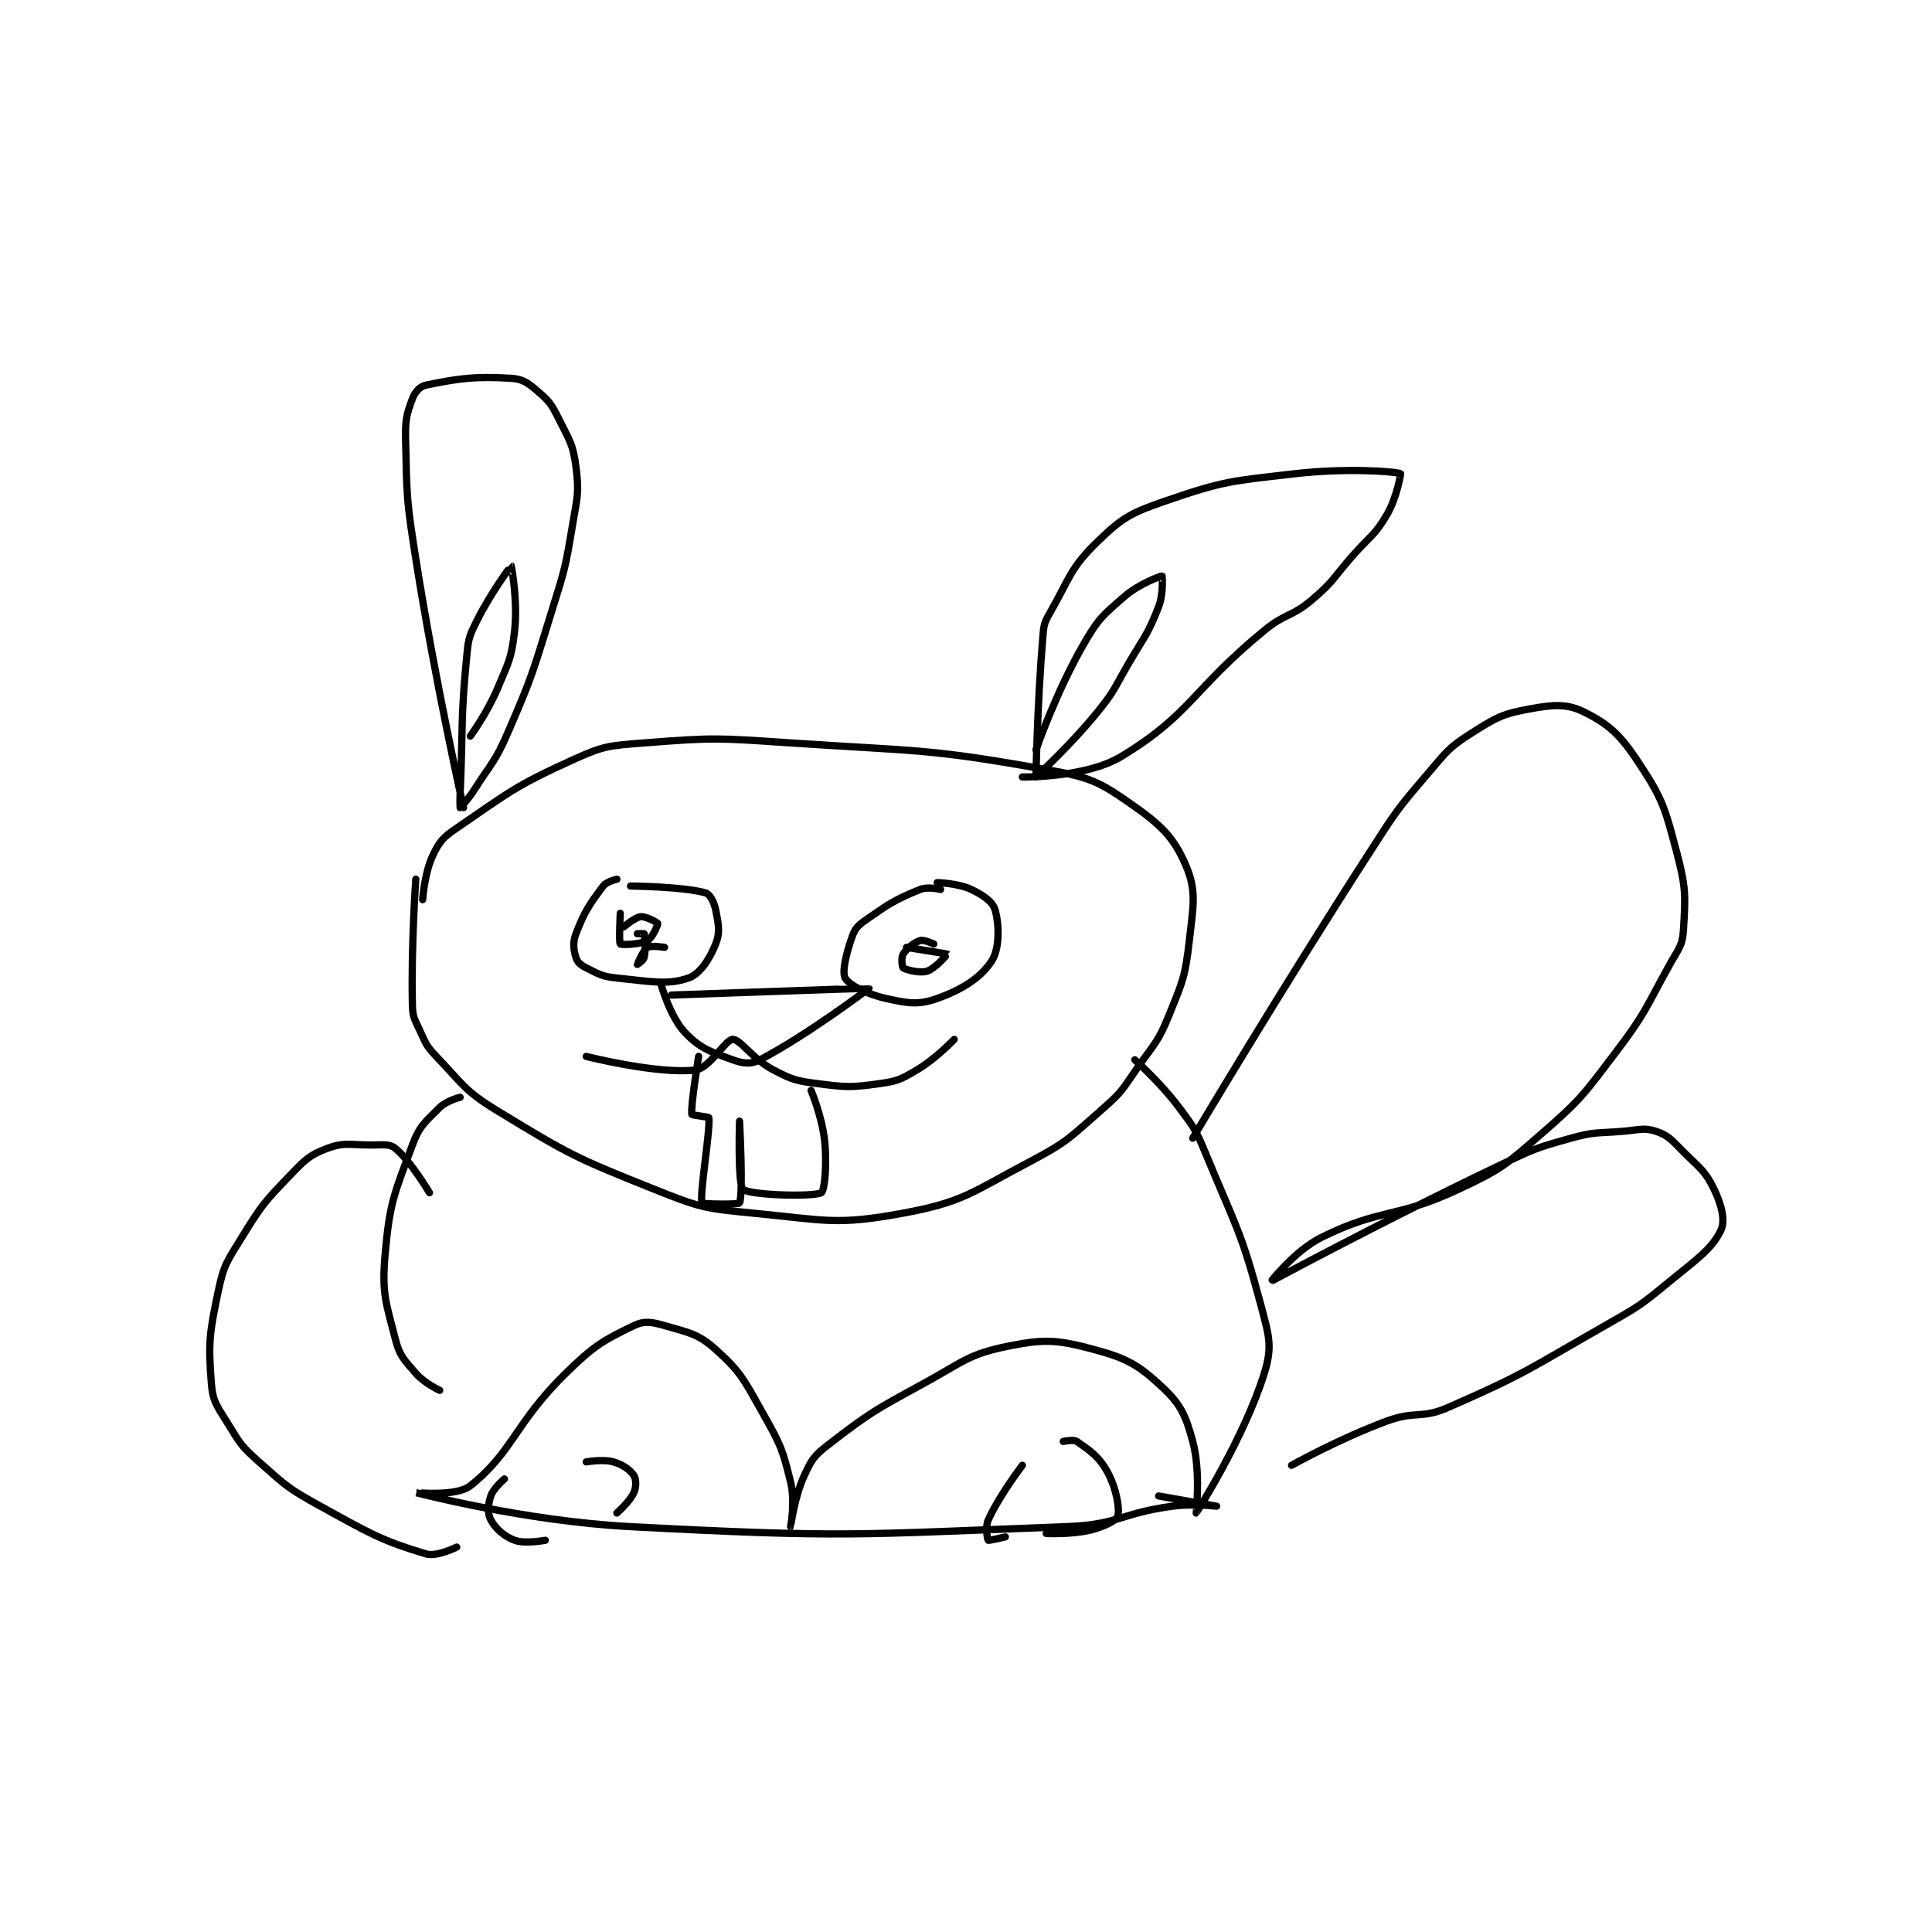 <?xml version="1.0" encoding="utf-8"?>
<!DOCTYPE svg PUBLIC "-//W3C//DTD SVG 1.1//EN" "http://www.w3.org/Graphics/SVG/1.1/DTD/svg11.dtd">
<svg viewBox="0 0 800 800" preserveAspectRatio="xMinYMin meet" xmlns="http://www.w3.org/2000/svg" version="1.1">
<g fill="none" stroke="black" stroke-linecap="round" stroke-linejoin="round" stroke-width="2.127">
<g transform="translate(87.52,156.647) scale(1.411) translate(-102,-34)">
<path id="0" d="M164 187 C164 187 164.522 179.204 167 174 C168.946 169.912 169.964 168.757 174 166 C189.435 155.459 190.922 153.763 208 146 C217.224 141.808 218.657 141.808 229 141 C249.792 139.376 250.714 139.569 272 141 C309.888 143.547 312.044 142.528 348 149 C359.979 151.156 362.604 152.423 372 159 C380.668 165.068 384.477 168.71 388 177 C391.186 184.496 390.169 188.711 389 199 C387.788 209.663 387.096 210.896 383 221 C379.874 228.712 378.961 228.951 374 236 C369.573 242.291 369.63 243.074 364 248 C354.113 256.651 353.565 257.923 342 264 C324.93 272.969 322.846 275.695 305 279 C285.259 282.656 282.195 281.032 261 279 C246.707 277.629 245.358 277.343 232 272 C208.812 262.725 207.136 261.88 186 249 C176.227 243.045 175.972 241.319 168 233 C164.933 229.8 164.903 229.079 163 225 C161.539 221.869 161.076 221.36 161 218 C160.599 200.366 162 181 162 181 "/>
<path id="1" d="M221 181 C221 181 218.007 181.657 217 183 C212.972 188.37 211.474 190.505 209 197 C207.984 199.667 208.298 201.661 209 204 C209.391 205.303 210.385 206.192 212 207 C215.768 208.884 216.629 209.563 221 210 C230.869 210.987 235.807 212.135 242 210 C245.376 208.836 248.196 204.511 250 200 C251.367 196.582 250.829 194.147 250 190 C249.536 187.678 248.289 185.361 247 185 C240.389 183.149 225 183 225 183 "/>
<path id="2" d="M316 184 C316 184 312.25 183.079 310 184 C302.618 187.02 300.949 188.136 294 193 C291.663 194.636 290.882 195.5 290 198 C288.251 202.954 287.032 208.258 288 210 C289.126 212.026 294.3 214.733 300 216 C306.412 217.425 309.459 217.966 315 216 C322.352 213.391 327.775 209.933 331 205 C333.352 201.402 333.242 194.347 332 190 C331.325 187.637 328.524 185.658 325 184 C321.076 182.153 315 182 315 182 "/>
<path id="3" d="M237 215 C237 215 294.902 212.929 295 213 C295.029 213.021 277.213 226.538 263 234 C260.357 235.387 258.083 235.121 255 234 C248.484 231.631 245.477 230.69 241 226 C236.666 221.46 234 212 234 212 "/>
<path id="4" d="M212 233 C212 233 232.899 238.291 244 237 C248.241 236.507 252.888 228 255 228 C257.303 228 260.816 233.785 267 237 C272.591 239.907 273.643 240.18 280 241 C288.466 242.092 289.692 242.146 298 241 C303.332 240.265 304.322 239.764 309 237 C314.712 233.625 320 228 320 228 "/>
<path id="5" d="M314 200 C314 200 311.064 198.645 310 199 C308.162 199.613 306.057 201.309 305 203 C304.407 203.949 304.692 206.78 305 207 C305.832 207.594 309.869 208.656 312 208 C314.401 207.261 318.001 203.001 318 203 C317.908 202.893 306 201 306 201 "/>
<path id="6" d="M235 201 C235 201 231.031 200.356 230 201 C228.737 201.789 227 205.999 227 206 C227 206 228.811 204.849 229 204 C229.54 201.57 229.231 197.809 229 197 C228.981 196.934 227 197 227 197 "/>
<path id="7" d="M245 233 C245 233 242.606 247.635 243 250 C243.043 250.26 247.972 250.757 248 251 C248.44 254.814 245.181 273.725 246 276 C246.134 276.371 256.761 276.521 257 276 C258.136 273.521 257 252 257 252 C257 252 256.435 270.63 258 272 C260.02 273.768 278.812 274.277 281 273 C281.952 272.445 282.699 264.99 282 258 C281.277 250.775 278 243 278 243 "/>
<path id="8" d="M344 151 C344 151 344.341 129.909 346 110 C346.289 106.534 346.329 105.925 348 103 C353.952 92.583 353.979 89.785 362 82 C369.382 74.835 371.798 73.518 382 70 C399.227 64.06 401.204 64.179 420 62 C434.968 60.265 449.487 61.328 451 62 C451.065 62.029 449.908 69.014 447 74 C443.381 80.203 442.151 80.146 437 86 C431.165 92.63 431.488 93.51 425 99 C418.902 104.16 417.315 102.813 411 108 C389.632 125.553 389.57 132.542 369 145 C358.578 151.312 340 151 340 151 "/>
<path id="9" d="M344 143 C344 143 349.871 126.07 358 112 C362.353 104.465 363.558 103.602 370 98 C374.322 94.242 380.808 91.942 381 92 C381.036 92.011 381.464 97.193 380 101 C376.808 109.3 375.808 109.719 371 118 C366.841 125.163 367.126 125.691 362 132 C354.348 141.417 345 150 345 150 "/>
<path id="10" d="M176 160 C176 160 167.745 123.495 162 87 C159.29 69.786 159.361 68.981 159 52 C158.877 46.209 159.276 44.596 161 40 C161.744 38.017 163.205 36.371 165 36 C174.45 34.045 179.328 33.353 190 34 C193.536 34.214 195.044 35.467 198 38 C201.325 40.85 201.898 41.795 204 46 C207.154 52.308 208.143 53.359 209 60 C209.987 67.65 209.37 68.778 208 77 C205.925 89.452 205.791 89.829 202 102 C196.349 120.141 196.474 120.777 189 138 C185.17 146.826 184.237 146.77 179 155 C177.309 157.658 175.03 159.993 175 160 C174.994 160.001 174.911 157.994 175 156 C175.91 135.52 175.058 134.808 177 115 C177.485 110.05 177.781 109.438 180 105 C184.052 96.895 189.978 88.994 190 89 C190.024 89.006 191.979 99.193 191 108 C190.09 116.185 189.314 117.098 186 125 C182.988 132.181 178 139 178 139 "/>
<path id="11" d="M222 191 C222 191 221.568 199.568 222 200 C222.336 200.336 227.848 200.174 230 199 C231.442 198.213 233.097 194.338 233 194 C232.92 193.72 229.53 191.847 228 192 C226.31 192.169 223 195 223 195 "/>
<path id="12" d="M175 245 C175 245 171.005 245.995 169 248 C164.768 252.232 163.121 253.3 161 259 C155.692 273.264 154.331 275.822 153 291 C151.993 302.481 153.157 304.946 156 316 C157.273 320.951 158.544 322.012 162 326 C164.516 328.903 169 331 169 331 "/>
<path id="13" d="M373 234 C373 234 380.448 240.597 386 248 C390.675 254.234 390.986 254.717 394 262 C402.813 283.298 404.276 284.452 410 306 C412.404 315.05 413.459 318.107 411 326 C405.102 344.935 391.059 366.944 391 367 C390.981 367.018 392.402 354.888 390 346 C387.918 338.298 386.474 335.096 381 330 C374.073 323.55 370.609 321.562 361 319 C350.414 316.177 346.743 315.851 336 318 C324.217 320.357 322.79 322.549 311 329 C296.614 336.872 295.395 337.438 283 347 C278.874 350.183 278.133 351.347 276 356 C273.059 362.416 272.001 370.999 272 371 C271.999 371 273.384 363.708 272 358 C269.665 348.367 269.077 347.001 264 338 C258.429 328.124 257.585 325.8 250 319 C244.8 314.338 242.133 314.081 235 312 C231.233 310.901 229.02 310.542 226 312 C217.022 316.334 214.325 317.848 206 326 C191.104 340.586 190.525 349.037 178 359 C173.939 362.231 161.997 360.999 162 361 C162.012 361.003 193.715 369.362 225 371 C288.038 374.3 290.25 373.368 353 371 C368.308 370.422 368.665 367.091 384 365 C390.266 364.146 397 365 397 365 C397 365 380 362 380 362 "/>
<path id="14" d="M340 353 C340 353 333.304 361.731 330 369 C329.035 371.123 329.758 374.758 330 375 C330.162 375.162 335 374 335 374 "/>
<path id="15" d="M352 346 C352 346 355.015 345.318 356 346 C359.751 348.597 362.504 350.424 365 355 C367.627 359.815 368.625 365.875 368 368 C367.672 369.114 363.929 371.065 360 372 C354.19 373.383 347 373 347 373 "/>
<path id="16" d="M188 357 C188 357 184.753 359.74 184 362 C183.167 364.498 183.005 367.151 184 369 C185.389 371.58 187.863 373.824 191 375 C194.053 376.145 200 375 200 375 "/>
<path id="17" d="M212 352 C212 352 216.897 351.113 220 352 C222.771 352.792 224.884 354.327 226 356 C226.697 357.046 226.736 359.38 226 361 C224.782 363.68 221 367 221 367 "/>
<path id="18" d="M390 257 C390 257 415.325 214.366 442 173 C449.708 161.047 449.882 160.638 459 150 C464.616 143.447 465.099 142.37 472 138 C479.18 133.453 481.026 132.45 489 131 C495.903 129.745 499.826 129.413 505 132 C512.369 135.684 515.628 138.842 521 147 C527.994 157.62 528.589 160.142 532 173 C534.776 183.462 534.619 185.791 534 196 C533.723 200.57 532.557 201.398 530 206 C522.702 219.136 523.027 220.123 514 232 C504.368 244.674 503.856 245.691 492 256 C481.515 265.118 480.51 266.136 468 272 C449.508 280.668 445.579 277.37 428 286 C419.981 289.937 412.998 299.001 413 299 C413.008 298.997 446.296 281.086 480 265 C490.051 260.203 490.506 259.915 501 257 C508.029 255.047 508.534 255.597 516 255 C520.925 254.606 522.355 253.785 526 255 C529.645 256.215 530.601 257.601 534 261 C538.856 265.856 540.403 266.57 543 272 C545.199 276.597 546.348 281.2 545 284 C542.285 289.638 538.01 292.403 530 299 C521.3 306.164 520.899 306.365 511 312 C488.629 324.734 487.908 325.978 465 336 C456.992 339.503 455.371 336.906 447 340 C432.902 345.21 419 353 419 353 "/>
<path id="19" d="M166 273 C166 273 160.54 263.739 156 260 C154.285 258.587 152.417 259 149 259 C142.654 259 141.024 258.116 136 260 C130.741 261.972 129.46 263.361 125 268 C117.446 275.856 116.775 276.65 111 286 C106.595 293.131 105.653 294.102 104 302 C101.405 314.399 101.081 317.056 102 329 C102.424 334.51 103.798 335.74 107 341 C110.507 346.762 110.929 347.493 116 352 C123.981 359.094 124.543 359.789 134 365 C148.55 373.018 151.916 375.075 165 379 C168.122 379.937 174 377 174 377 "/>
</g>
</g>
</svg>
